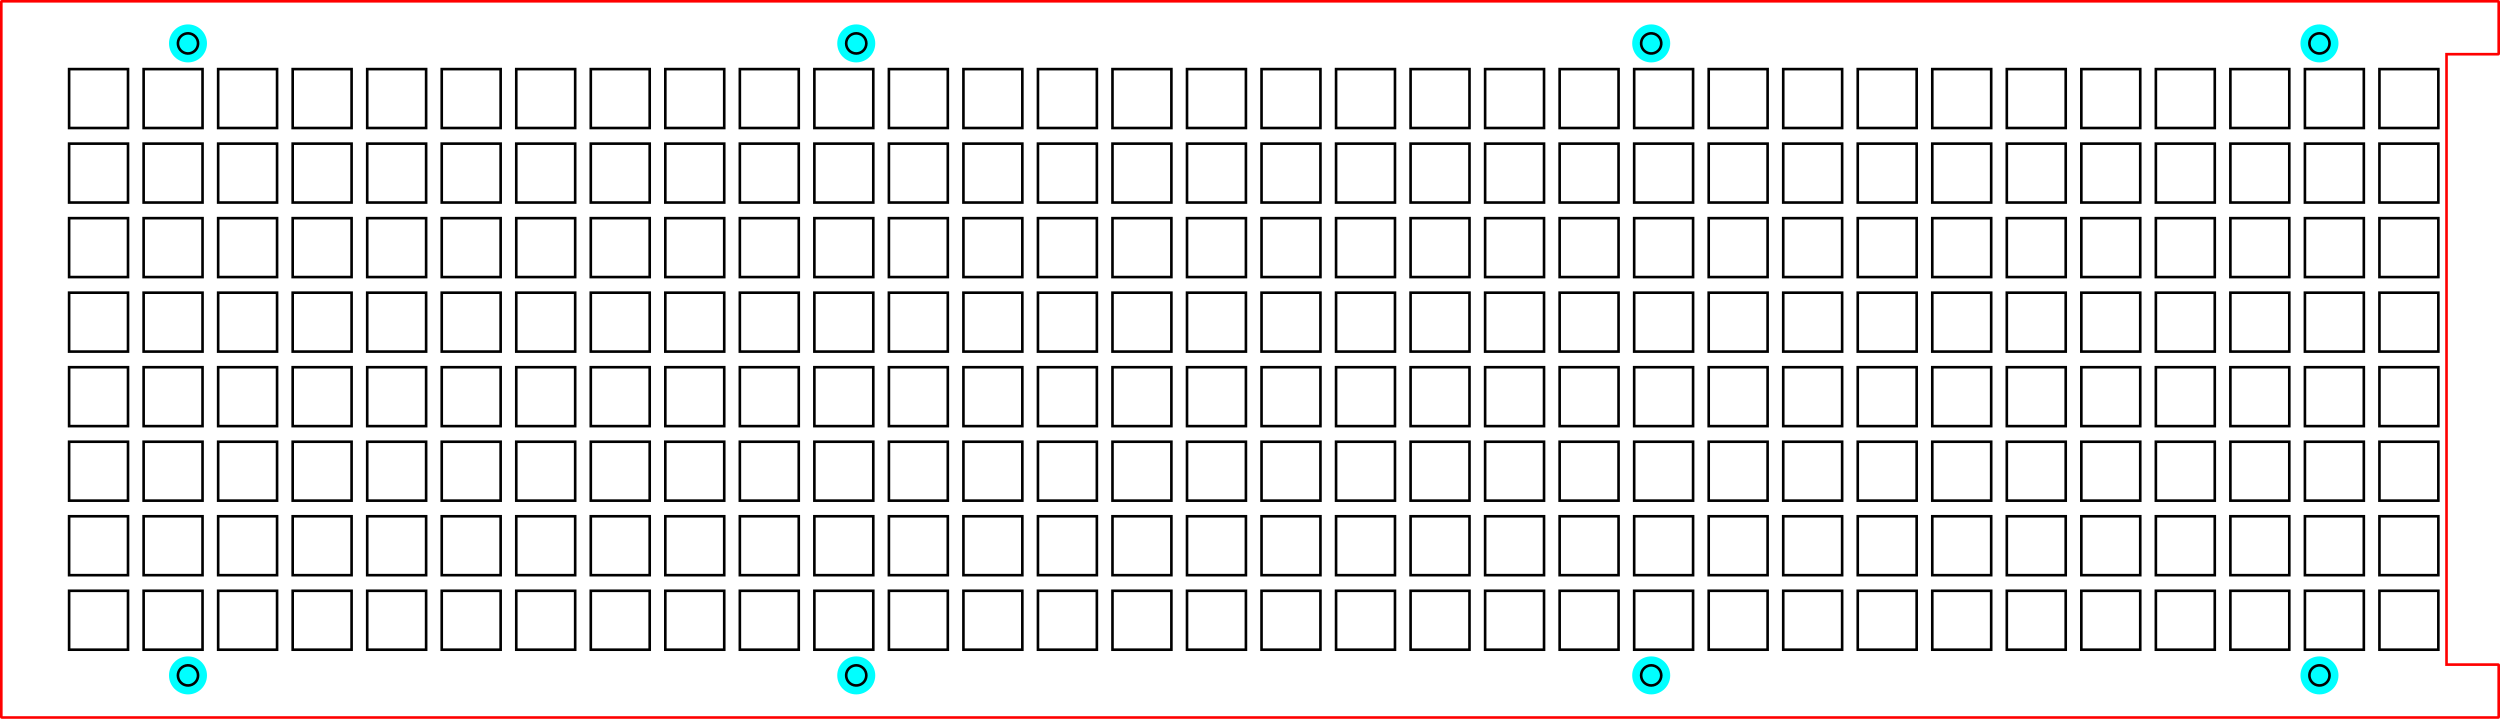 <?xml version="1.0" encoding="UTF-8"?>
<svg id="Layer_1" xmlns="http://www.w3.org/2000/svg" width="335.449mm" height="96.449mm" viewBox="0 0 950.878 273.398">
  <circle cx="71.502" cy="16.51" r="7.228" fill="aqua"/>
  <circle cx="325.676" cy="16.51" r="7.228" fill="aqua"/>
  <circle cx="628.037" cy="16.51" r="7.228" fill="aqua"/>
  <circle cx="882.211" cy="16.51" r="7.228" fill="aqua"/>
  <circle cx="882.211" cy="256.888" r="7.228" fill="aqua"/>
  <circle cx="628.037" cy="256.888" r="7.228" fill="aqua"/>
  <circle cx="325.676" cy="256.888" r="7.228" fill="aqua"/>
  <circle cx="71.502" cy="256.888" r="7.228" fill="aqua"/>
  <g id="global-translation-frame">
    <g id="opperation-1">
      <polyline points="388.846 226.316 388.846 224.978 388.846 224.709 366.441 224.709 366.441 247.114 388.846 247.114 388.846 226.316" fill="none" stroke="#000" stroke-miterlimit="11.339"/>
      <polyline points="388.846 197.97 388.846 196.632 388.846 196.363 366.441 196.363 366.441 218.768 388.846 218.768 388.846 197.97" fill="none" stroke="#000" stroke-miterlimit="11.339"/>
      <polyline points="388.846 169.065 388.846 168.016 366.441 168.016 366.441 190.421 388.846 190.421 388.846 169.065" fill="none" stroke="#000" stroke-miterlimit="11.339"/>
      <polyline points="388.846 140.719 388.846 139.67 366.441 139.67 366.441 162.075 388.846 162.075 388.846 140.719" fill="none" stroke="#000" stroke-miterlimit="11.339"/>
      <polyline points="388.846 112.372 388.846 111.323 366.441 111.323 366.441 133.728 388.846 133.728 388.846 112.372" fill="none" stroke="#000" stroke-miterlimit="11.339"/>
      <polyline points="388.846 84.584 388.846 83.246 388.846 82.977 366.441 82.977 366.441 105.382 388.846 105.382 388.846 84.584" fill="none" stroke="#000" stroke-miterlimit="11.339"/>
      <polyline points="388.846 56.238 388.846 54.9 388.846 54.63 366.441 54.63 366.441 77.035 388.846 77.035 388.846 56.238" fill="none" stroke="#000" stroke-miterlimit="11.339"/>
      <polyline points="366.441 47.082 366.441 48.42 366.441 48.689 388.846 48.689 388.846 26.284 366.441 26.284 366.441 47.082" fill="none" stroke="#000" stroke-miterlimit="11.339"/>
      <polyline points="338.095 47.623 338.095 48.689 360.5 48.689 360.5 26.284 338.095 26.284 338.095 47.623" fill="none" stroke="#000" stroke-miterlimit="11.339"/>
      <polyline points="309.749 47.623 309.749 48.689 332.154 48.689 332.154 26.284 309.749 26.284 309.749 47.623" fill="none" stroke="#000" stroke-miterlimit="11.339"/>
      <polyline points="302.741 48.689 303.807 48.689 303.807 26.284 281.402 26.284 281.402 48.689 302.741 48.689" fill="none" stroke="#000" stroke-miterlimit="11.339"/>
      <polyline points="302.741 77.035 303.807 77.035 303.807 54.63 281.402 54.63 281.402 77.035 302.741 77.035" fill="none" stroke="#000" stroke-miterlimit="11.339"/>
      <polyline points="302.2 105.382 303.538 105.382 303.807 105.382 303.807 82.977 281.402 82.977 281.402 105.382 302.2 105.382" fill="none" stroke="#000" stroke-miterlimit="11.339"/>
      <polyline points="302.2 133.728 303.538 133.728 303.807 133.728 303.807 111.323 281.402 111.323 281.402 133.728 302.2 133.728" fill="none" stroke="#000" stroke-miterlimit="11.339"/>
      <polyline points="283.009 139.67 281.671 139.67 281.402 139.67 281.402 162.075 303.807 162.075 303.807 139.67 283.009 139.67" fill="none" stroke="#000" stroke-miterlimit="11.339"/>
      <polyline points="275.461 140.736 275.461 139.67 253.056 139.67 253.056 162.075 275.461 162.075 275.461 140.736" fill="none" stroke="#000" stroke-miterlimit="11.339"/>
      <polyline points="253.056 132.663 253.056 133.728 275.461 133.728 275.461 111.323 253.056 111.323 253.056 132.663" fill="none" stroke="#000" stroke-miterlimit="11.339"/>
      <polyline points="224.709 132.663 224.709 133.728 247.114 133.728 247.114 111.323 224.709 111.323 224.709 132.663" fill="none" stroke="#000" stroke-miterlimit="11.339"/>
      <polyline points="217.16 133.728 218.498 133.728 218.768 133.728 218.768 111.323 196.363 111.323 196.363 133.728 217.16 133.728" fill="none" stroke="#000" stroke-miterlimit="11.339"/>
      <polyline points="217.16 162.075 218.498 162.075 218.768 162.075 218.768 139.67 196.363 139.67 196.363 162.075 217.16 162.075" fill="none" stroke="#000" stroke-miterlimit="11.339"/>
      <polyline points="218.768 169.082 218.768 168.016 196.363 168.016 196.363 190.421 218.768 190.421 218.768 169.082" fill="none" stroke="#000" stroke-miterlimit="11.339"/>
      <polyline points="226.316 168.016 224.978 168.016 224.709 168.016 224.709 190.421 247.114 190.421 247.114 168.016 226.316 168.016" fill="none" stroke="#000" stroke-miterlimit="11.339"/>
      <polyline points="238.882 162.075 247.114 162.075 247.114 139.67 224.709 139.67 224.709 162.075 238.882 162.075" fill="none" stroke="#000" stroke-miterlimit="11.339"/>
      <polyline points="275.461 169.082 275.461 168.016 253.056 168.016 253.056 190.421 275.461 190.421 275.461 169.082" fill="none" stroke="#000" stroke-miterlimit="11.339"/>
      <polyline points="303.807 169.082 303.807 168.016 281.402 168.016 281.402 190.421 303.807 190.421 303.807 169.082" fill="none" stroke="#000" stroke-miterlimit="11.339"/>
      <polyline points="332.154 169.082 332.154 168.016 309.749 168.016 309.749 190.421 332.154 190.421 332.154 169.082" fill="none" stroke="#000" stroke-miterlimit="11.339"/>
      <polyline points="339.702 168.016 338.364 168.016 338.095 168.016 338.095 190.421 360.5 190.421 360.5 168.016 339.702 168.016" fill="none" stroke="#000" stroke-miterlimit="11.339"/>
      <polyline points="339.702 139.67 338.364 139.67 338.095 139.67 338.095 162.075 360.5 162.075 360.5 139.67 339.702 139.67" fill="none" stroke="#000" stroke-miterlimit="11.339"/>
      <polyline points="339.702 111.323 338.364 111.323 338.095 111.323 338.095 133.728 360.5 133.728 360.5 111.323 339.702 111.323" fill="none" stroke="#000" stroke-miterlimit="11.339"/>
      <polyline points="339.161 82.977 338.095 82.977 338.095 105.382 360.5 105.382 360.5 82.977 339.161 82.977" fill="none" stroke="#000" stroke-miterlimit="11.339"/>
      <polyline points="338.095 75.97 338.095 77.035 360.5 77.035 360.5 54.63 338.095 54.63 338.095 75.97" fill="none" stroke="#000" stroke-miterlimit="11.339"/>
      <polyline points="331.088 77.035 332.154 77.035 332.154 54.63 309.749 54.63 309.749 77.035 331.088 77.035" fill="none" stroke="#000" stroke-miterlimit="11.339"/>
      <polyline points="330.546 105.382 331.884 105.382 332.154 105.382 332.154 82.977 309.749 82.977 309.749 105.382 330.546 105.382" fill="none" stroke="#000" stroke-miterlimit="11.339"/>
      <polyline points="330.546 133.728 331.884 133.728 332.154 133.728 332.154 111.323 309.749 111.323 309.749 133.728 330.546 133.728" fill="none" stroke="#000" stroke-miterlimit="11.339"/>
      <polyline points="332.154 140.736 332.154 139.67 309.749 139.67 309.749 162.075 332.154 162.075 332.154 140.736" fill="none" stroke="#000" stroke-miterlimit="11.339"/>
      <polyline points="339.161 196.363 338.095 196.363 338.095 218.768 360.5 218.768 360.5 196.363 339.161 196.363" fill="none" stroke="#000" stroke-miterlimit="11.339"/>
      <polyline points="310.814 196.363 309.749 196.363 309.749 218.768 332.154 218.768 332.154 196.363 310.814 196.363" fill="none" stroke="#000" stroke-miterlimit="11.339"/>
      <polyline points="282.468 196.363 281.402 196.363 281.402 218.768 303.807 218.768 303.807 196.363 282.468 196.363" fill="none" stroke="#000" stroke-miterlimit="11.339"/>
      <polyline points="254.121 196.363 253.056 196.363 253.056 218.768 275.461 218.768 275.461 196.363 254.121 196.363" fill="none" stroke="#000" stroke-miterlimit="11.339"/>
      <polyline points="225.775 196.363 224.709 196.363 224.709 218.768 247.114 218.768 247.114 196.363 225.775 196.363" fill="none" stroke="#000" stroke-miterlimit="11.339"/>
      <polyline points="197.429 196.363 196.363 196.363 196.363 218.768 218.768 218.768 218.768 196.363 197.429 196.363" fill="none" stroke="#000" stroke-miterlimit="11.339"/>
      <polyline points="169.082 196.363 168.016 196.363 168.016 218.768 190.421 218.768 190.421 196.363 169.082 196.363" fill="none" stroke="#000" stroke-miterlimit="11.339"/>
      <polyline points="140.736 196.363 139.67 196.363 139.67 218.768 162.075 218.768 162.075 196.363 140.736 196.363" fill="none" stroke="#000" stroke-miterlimit="11.339"/>
      <polyline points="112.389 196.363 111.323 196.363 111.323 218.768 133.728 218.768 133.728 196.363 112.389 196.363" fill="none" stroke="#000" stroke-miterlimit="11.339"/>
      <polyline points="104.316 218.768 105.382 218.768 105.382 196.363 82.977 196.363 82.977 218.768 104.316 218.768" fill="none" stroke="#000" stroke-miterlimit="11.339"/>
      <polyline points="105.382 226.316 105.382 224.978 105.382 224.709 82.977 224.709 82.977 247.114 105.382 247.114 105.382 226.316" fill="none" stroke="#000" stroke-miterlimit="11.339"/>
      <polyline points="133.728 226.316 133.728 224.978 133.728 224.709 111.323 224.709 111.323 247.114 133.728 247.114 133.728 226.316" fill="none" stroke="#000" stroke-miterlimit="11.339"/>
      <polyline points="162.075 226.316 162.075 224.978 162.075 224.709 139.67 224.709 139.67 247.114 162.075 247.114 162.075 226.316" fill="none" stroke="#000" stroke-miterlimit="11.339"/>
      <polyline points="190.421 225.775 190.421 224.709 168.016 224.709 168.016 247.114 190.421 247.114 190.421 225.775" fill="none" stroke="#000" stroke-miterlimit="11.339"/>
      <polyline points="218.768 225.775 218.768 224.709 196.363 224.709 196.363 247.114 218.768 247.114 218.768 225.775" fill="none" stroke="#000" stroke-miterlimit="11.339"/>
      <polyline points="247.114 225.775 247.114 224.709 224.709 224.709 224.709 247.114 247.114 247.114 247.114 225.775" fill="none" stroke="#000" stroke-miterlimit="11.339"/>
      <polyline points="275.461 225.775 275.461 224.709 253.056 224.709 253.056 247.114 275.461 247.114 275.461 225.775" fill="none" stroke="#000" stroke-miterlimit="11.339"/>
      <polyline points="303.807 225.775 303.807 224.709 281.402 224.709 281.402 247.114 303.807 247.114 303.807 225.775" fill="none" stroke="#000" stroke-miterlimit="11.339"/>
      <polyline points="332.154 225.775 332.154 224.709 309.749 224.709 309.749 247.114 332.154 247.114 332.154 225.775" fill="none" stroke="#000" stroke-miterlimit="11.339"/>
      <polyline points="338.095 236.048 338.095 247.114 360.5 247.114 360.5 224.709 338.095 224.709 338.095 236.048" fill="none" stroke="#000" stroke-miterlimit="11.339"/>
      <path d="M328.508,254.306c-1.426-1.564-3.85-1.676-5.414-.249h0c-1.564,1.426-1.676,3.85-.249,5.414h0c1.426,1.564,3.85,1.676,5.414.25h0c1.564-1.426,1.676-3.85.249-5.414h0" fill="none" stroke="#000" stroke-miterlimit="11.339"/>
      <polyline points="395.854 224.709 394.788 224.709 394.788 247.114 417.193 247.114 417.193 224.709 395.854 224.709" fill="none" stroke="#000" stroke-miterlimit="11.339"/>
      <polyline points="395.854 196.363 394.788 196.363 394.788 218.768 417.193 218.768 417.193 196.363 395.854 196.363" fill="none" stroke="#000" stroke-miterlimit="11.339"/>
      <polyline points="395.837 168.016 394.788 168.016 394.788 190.421 417.193 190.421 417.193 168.016 395.837 168.016" fill="none" stroke="#000" stroke-miterlimit="11.339"/>
      <polyline points="395.837 139.67 394.788 139.67 394.788 162.075 417.193 162.075 417.193 139.67 395.837 139.67" fill="none" stroke="#000" stroke-miterlimit="11.339"/>
      <polyline points="395.837 111.323 394.788 111.323 394.788 133.728 417.193 133.728 417.193 111.323 395.837 111.323" fill="none" stroke="#000" stroke-miterlimit="11.339"/>
      <polyline points="395.854 82.977 394.788 82.977 394.788 105.382 417.193 105.382 417.193 82.977 395.854 82.977" fill="none" stroke="#000" stroke-miterlimit="11.339"/>
      <polyline points="395.854 54.63 394.788 54.63 394.788 77.035 417.193 77.035 417.193 54.63 395.854 54.63" fill="none" stroke="#000" stroke-miterlimit="11.339"/>
      <polyline points="416.127 48.689 417.193 48.689 417.193 26.284 394.788 26.284 394.788 48.689 416.127 48.689" fill="none" stroke="#000" stroke-miterlimit="11.339"/>
      <polyline points="423.134 47.082 423.134 48.42 423.134 48.689 445.539 48.689 445.539 26.284 423.134 26.284 423.134 47.082" fill="none" stroke="#000" stroke-miterlimit="11.339"/>
      <polyline points="423.134 75.428 423.134 76.766 423.134 77.035 445.539 77.035 445.539 54.63 423.134 54.63 423.134 75.428" fill="none" stroke="#000" stroke-miterlimit="11.339"/>
      <polyline points="423.134 104.333 423.134 105.382 445.539 105.382 445.539 82.977 423.134 82.977 423.134 104.333" fill="none" stroke="#000" stroke-miterlimit="11.339"/>
      <polyline points="423.134 132.68 423.134 133.728 445.539 133.728 445.539 111.323 423.134 111.323 423.134 132.68" fill="none" stroke="#000" stroke-miterlimit="11.339"/>
      <polyline points="423.134 161.026 423.134 162.075 445.539 162.075 445.539 139.67 423.134 139.67 423.134 161.026" fill="none" stroke="#000" stroke-miterlimit="11.339"/>
      <polyline points="423.134 188.814 423.134 190.152 423.134 190.421 445.539 190.421 445.539 168.016 423.134 168.016 423.134 188.814" fill="none" stroke="#000" stroke-miterlimit="11.339"/>
      <polyline points="423.134 217.16 423.134 218.498 423.134 218.768 445.539 218.768 445.539 196.363 423.134 196.363 423.134 217.16" fill="none" stroke="#000" stroke-miterlimit="11.339"/>
      <polyline points="445.539 226.316 445.539 224.978 445.539 224.709 423.134 224.709 423.134 247.114 445.539 247.114 445.539 226.316" fill="none" stroke="#000" stroke-miterlimit="11.339"/>
      <polyline points="452.547 224.709 451.481 224.709 451.481 247.114 473.886 247.114 473.886 224.709 452.547 224.709" fill="none" stroke="#000" stroke-miterlimit="11.339"/>
      <polyline points="452.547 196.363 451.481 196.363 451.481 218.768 473.886 218.768 473.886 196.363 452.547 196.363" fill="none" stroke="#000" stroke-miterlimit="11.339"/>
      <polyline points="452.53 168.016 451.481 168.016 451.481 190.421 473.886 190.421 473.886 168.016 452.53 168.016" fill="none" stroke="#000" stroke-miterlimit="11.339"/>
      <polyline points="452.53 139.67 451.481 139.67 451.481 162.075 473.886 162.075 473.886 139.67 452.53 139.67" fill="none" stroke="#000" stroke-miterlimit="11.339"/>
      <polyline points="452.53 111.323 451.481 111.323 451.481 133.728 473.886 133.728 473.886 111.323 452.53 111.323" fill="none" stroke="#000" stroke-miterlimit="11.339"/>
      <polyline points="452.547 82.977 451.481 82.977 451.481 105.382 473.886 105.382 473.886 82.977 452.547 82.977" fill="none" stroke="#000" stroke-miterlimit="11.339"/>
      <polyline points="452.547 54.63 451.481 54.63 451.481 77.035 473.886 77.035 473.886 54.63 452.547 54.63" fill="none" stroke="#000" stroke-miterlimit="11.339"/>
      <polyline points="472.82 48.689 473.886 48.689 473.886 26.284 451.481 26.284 451.481 48.689 472.82 48.689" fill="none" stroke="#000" stroke-miterlimit="11.339"/>
      <polyline points="479.827 47.082 479.827 48.42 479.827 48.689 502.232 48.689 502.232 26.284 479.827 26.284 479.827 47.082" fill="none" stroke="#000" stroke-miterlimit="11.339"/>
      <polyline points="479.827 75.428 479.827 76.766 479.827 77.035 502.232 77.035 502.232 54.63 479.827 54.63 479.827 75.428" fill="none" stroke="#000" stroke-miterlimit="11.339"/>
      <polyline points="479.827 104.333 479.827 105.382 502.232 105.382 502.232 82.977 479.827 82.977 479.827 104.333" fill="none" stroke="#000" stroke-miterlimit="11.339"/>
      <polyline points="479.827 132.68 479.827 133.728 502.232 133.728 502.232 111.323 479.827 111.323 479.827 132.68" fill="none" stroke="#000" stroke-miterlimit="11.339"/>
      <polyline points="479.827 161.026 479.827 162.075 502.232 162.075 502.232 139.67 479.827 139.67 479.827 161.026" fill="none" stroke="#000" stroke-miterlimit="11.339"/>
      <polyline points="479.827 188.814 479.827 190.152 479.827 190.421 502.232 190.421 502.232 168.016 479.827 168.016 479.827 188.814" fill="none" stroke="#000" stroke-miterlimit="11.339"/>
      <polyline points="479.827 217.16 479.827 218.498 479.827 218.768 502.232 218.768 502.232 196.363 479.827 196.363 479.827 217.16" fill="none" stroke="#000" stroke-miterlimit="11.339"/>
      <polyline points="502.232 226.316 502.232 224.978 502.232 224.709 479.827 224.709 479.827 247.114 502.232 247.114 502.232 226.316" fill="none" stroke="#000" stroke-miterlimit="11.339"/>
      <polyline points="509.24 224.709 508.174 224.709 508.174 247.114 530.579 247.114 530.579 224.709 509.24 224.709" fill="none" stroke="#000" stroke-miterlimit="11.339"/>
      <polyline points="509.24 196.363 508.174 196.363 508.174 218.768 530.579 218.768 530.579 196.363 509.24 196.363" fill="none" stroke="#000" stroke-miterlimit="11.339"/>
      <polyline points="509.223 168.016 508.174 168.016 508.174 190.421 530.579 190.421 530.579 168.016 509.223 168.016" fill="none" stroke="#000" stroke-miterlimit="11.339"/>
      <polyline points="509.223 139.67 508.174 139.67 508.174 162.075 530.579 162.075 530.579 139.67 509.223 139.67" fill="none" stroke="#000" stroke-miterlimit="11.339"/>
      <polyline points="509.223 111.323 508.174 111.323 508.174 133.728 530.579 133.728 530.579 111.323 509.223 111.323" fill="none" stroke="#000" stroke-miterlimit="11.339"/>
      <polyline points="509.24 82.977 508.174 82.977 508.174 105.382 530.579 105.382 530.579 82.977 509.24 82.977" fill="none" stroke="#000" stroke-miterlimit="11.339"/>
      <polyline points="509.24 54.63 508.174 54.63 508.174 77.035 530.579 77.035 530.579 54.63 509.24 54.63" fill="none" stroke="#000" stroke-miterlimit="11.339"/>
      <polyline points="529.513 48.689 530.579 48.689 530.579 26.284 508.174 26.284 508.174 48.689 529.513 48.689" fill="none" stroke="#000" stroke-miterlimit="11.339"/>
      <polyline points="536.52 47.082 536.52 48.42 536.52 48.689 558.925 48.689 558.925 26.284 536.52 26.284 536.52 47.082" fill="none" stroke="#000" stroke-miterlimit="11.339"/>
      <polyline points="536.52 75.428 536.52 76.766 536.52 77.035 558.925 77.035 558.925 54.63 536.52 54.63 536.52 75.428" fill="none" stroke="#000" stroke-miterlimit="11.339"/>
      <polyline points="536.52 104.333 536.52 105.382 558.925 105.382 558.925 82.977 536.52 82.977 536.52 104.333" fill="none" stroke="#000" stroke-miterlimit="11.339"/>
      <polyline points="536.52 132.68 536.52 133.728 558.925 133.728 558.925 111.323 536.52 111.323 536.52 132.68" fill="none" stroke="#000" stroke-miterlimit="11.339"/>
      <polyline points="536.52 161.026 536.52 162.075 558.925 162.075 558.925 139.67 536.52 139.67 536.52 161.026" fill="none" stroke="#000" stroke-miterlimit="11.339"/>
      <polyline points="536.52 188.814 536.52 190.152 536.52 190.421 558.925 190.421 558.925 168.016 536.52 168.016 536.52 188.814" fill="none" stroke="#000" stroke-miterlimit="11.339"/>
      <polyline points="536.52 217.16 536.52 218.498 536.52 218.768 558.925 218.768 558.925 196.363 536.52 196.363 536.52 217.16" fill="none" stroke="#000" stroke-miterlimit="11.339"/>
      <polyline points="558.925 226.316 558.925 224.978 558.925 224.709 536.52 224.709 536.52 247.114 558.925 247.114 558.925 226.316" fill="none" stroke="#000" stroke-miterlimit="11.339"/>
      <polyline points="565.932 224.709 564.867 224.709 564.867 247.114 587.272 247.114 587.272 224.709 565.932 224.709" fill="none" stroke="#000" stroke-miterlimit="11.339"/>
      <polyline points="565.932 196.363 564.867 196.363 564.867 218.768 587.272 218.768 587.272 196.363 565.932 196.363" fill="none" stroke="#000" stroke-miterlimit="11.339"/>
      <polyline points="565.915 168.016 564.867 168.016 564.867 190.421 587.272 190.421 587.272 168.016 565.915 168.016" fill="none" stroke="#000" stroke-miterlimit="11.339"/>
      <polyline points="565.915 139.67 564.867 139.67 564.867 162.075 587.272 162.075 587.272 139.67 565.915 139.67" fill="none" stroke="#000" stroke-miterlimit="11.339"/>
      <polyline points="565.915 111.323 564.867 111.323 564.867 133.728 587.272 133.728 587.272 111.323 565.915 111.323" fill="none" stroke="#000" stroke-miterlimit="11.339"/>
      <polyline points="565.932 82.977 564.867 82.977 564.867 105.382 587.272 105.382 587.272 82.977 565.932 82.977" fill="none" stroke="#000" stroke-miterlimit="11.339"/>
      <polyline points="565.932 54.63 564.867 54.63 564.867 77.035 587.272 77.035 587.272 54.63 565.932 54.63" fill="none" stroke="#000" stroke-miterlimit="11.339"/>
      <polyline points="586.206 48.689 587.272 48.689 587.272 26.284 564.867 26.284 564.867 48.689 586.206 48.689" fill="none" stroke="#000" stroke-miterlimit="11.339"/>
      <polyline points="593.213 47.082 593.213 48.42 593.213 48.689 615.618 48.689 615.618 26.284 593.213 26.284 593.213 47.082" fill="none" stroke="#000" stroke-miterlimit="11.339"/>
      <polyline points="593.213 75.428 593.213 76.766 593.213 77.035 615.618 77.035 615.618 54.63 593.213 54.63 593.213 75.428" fill="none" stroke="#000" stroke-miterlimit="11.339"/>
      <polyline points="593.213 104.333 593.213 105.382 615.618 105.382 615.618 82.977 593.213 82.977 593.213 104.333" fill="none" stroke="#000" stroke-miterlimit="11.339"/>
      <polyline points="593.213 132.68 593.213 133.728 615.618 133.728 615.618 111.323 593.213 111.323 593.213 132.68" fill="none" stroke="#000" stroke-miterlimit="11.339"/>
      <polyline points="593.213 161.026 593.213 162.075 615.618 162.075 615.618 139.67 593.213 139.67 593.213 161.026" fill="none" stroke="#000" stroke-miterlimit="11.339"/>
      <polyline points="593.213 188.814 593.213 190.152 593.213 190.421 615.618 190.421 615.618 168.016 593.213 168.016 593.213 188.814" fill="none" stroke="#000" stroke-miterlimit="11.339"/>
      <polyline points="593.213 217.16 593.213 218.498 593.213 218.768 615.618 218.768 615.618 196.363 593.213 196.363 593.213 217.16" fill="none" stroke="#000" stroke-miterlimit="11.339"/>
      <polyline points="615.618 226.316 615.618 224.978 615.618 224.709 593.213 224.709 593.213 247.114 615.618 247.114 615.618 226.316" fill="none" stroke="#000" stroke-miterlimit="11.339"/>
      <polyline points="622.625 224.709 621.56 224.709 621.56 247.114 643.965 247.114 643.965 224.709 622.625 224.709" fill="none" stroke="#000" stroke-miterlimit="11.339"/>
      <polyline points="622.625 196.363 621.56 196.363 621.56 218.768 643.965 218.768 643.965 196.363 622.625 196.363" fill="none" stroke="#000" stroke-miterlimit="11.339"/>
      <polyline points="622.608 168.016 621.56 168.016 621.56 190.421 643.965 190.421 643.965 168.016 622.608 168.016" fill="none" stroke="#000" stroke-miterlimit="11.339"/>
      <polyline points="622.608 139.67 621.56 139.67 621.56 162.075 643.965 162.075 643.965 139.67 622.608 139.67" fill="none" stroke="#000" stroke-miterlimit="11.339"/>
      <polyline points="622.608 111.323 621.56 111.323 621.56 133.728 643.965 133.728 643.965 111.323 622.608 111.323" fill="none" stroke="#000" stroke-miterlimit="11.339"/>
      <polyline points="622.625 82.977 621.56 82.977 621.56 105.382 643.965 105.382 643.965 82.977 622.625 82.977" fill="none" stroke="#000" stroke-miterlimit="11.339"/>
      <polyline points="622.625 54.63 621.56 54.63 621.56 77.035 643.965 77.035 643.965 54.63 622.625 54.63" fill="none" stroke="#000" stroke-miterlimit="11.339"/>
      <polyline points="642.899 48.689 643.965 48.689 643.965 26.284 621.56 26.284 621.56 48.689 642.899 48.689" fill="none" stroke="#000" stroke-miterlimit="11.339"/>
      <polyline points="649.906 47.082 649.906 48.42 649.906 48.689 672.311 48.689 672.311 26.284 649.906 26.284 649.906 47.082" fill="none" stroke="#000" stroke-miterlimit="11.339"/>
      <polyline points="649.906 75.428 649.906 76.766 649.906 77.035 672.311 77.035 672.311 54.63 649.906 54.63 649.906 75.428" fill="none" stroke="#000" stroke-miterlimit="11.339"/>
      <polyline points="649.906 104.333 649.906 105.382 672.311 105.382 672.311 82.977 649.906 82.977 649.906 104.333" fill="none" stroke="#000" stroke-miterlimit="11.339"/>
      <polyline points="649.906 132.68 649.906 133.728 672.311 133.728 672.311 111.323 649.906 111.323 649.906 132.68" fill="none" stroke="#000" stroke-miterlimit="11.339"/>
      <polyline points="649.906 161.026 649.906 162.075 672.311 162.075 672.311 139.67 649.906 139.67 649.906 161.026" fill="none" stroke="#000" stroke-miterlimit="11.339"/>
      <polyline points="649.906 188.814 649.906 190.152 649.906 190.421 672.311 190.421 672.311 168.016 649.906 168.016 649.906 188.814" fill="none" stroke="#000" stroke-miterlimit="11.339"/>
      <polyline points="649.906 217.16 649.906 218.498 649.906 218.768 672.311 218.768 672.311 196.363 649.906 196.363 649.906 217.16" fill="none" stroke="#000" stroke-miterlimit="11.339"/>
      <polyline points="672.311 226.316 672.311 224.978 672.311 224.709 649.906 224.709 649.906 247.114 672.311 247.114 672.311 226.316" fill="none" stroke="#000" stroke-miterlimit="11.339"/>
      <polyline points="679.318 224.709 678.252 224.709 678.252 247.114 700.658 247.114 700.658 224.709 679.318 224.709" fill="none" stroke="#000" stroke-miterlimit="11.339"/>
      <polyline points="679.318 196.363 678.252 196.363 678.252 218.768 700.658 218.768 700.658 196.363 679.318 196.363" fill="none" stroke="#000" stroke-miterlimit="11.339"/>
      <polyline points="679.301 168.016 678.252 168.016 678.252 190.421 700.658 190.421 700.658 168.016 679.301 168.016" fill="none" stroke="#000" stroke-miterlimit="11.339"/>
      <polyline points="679.301 139.67 678.252 139.67 678.252 162.075 700.658 162.075 700.658 139.67 679.301 139.67" fill="none" stroke="#000" stroke-miterlimit="11.339"/>
      <polyline points="679.301 111.323 678.252 111.323 678.252 133.728 700.658 133.728 700.658 111.323 679.301 111.323" fill="none" stroke="#000" stroke-miterlimit="11.339"/>
      <polyline points="679.318 82.977 678.252 82.977 678.252 105.382 700.658 105.382 700.658 82.977 679.318 82.977" fill="none" stroke="#000" stroke-miterlimit="11.339"/>
      <polyline points="679.318 54.63 678.252 54.63 678.252 77.035 700.658 77.035 700.658 54.63 679.318 54.63" fill="none" stroke="#000" stroke-miterlimit="11.339"/>
      <polyline points="699.592 48.689 700.658 48.689 700.658 26.284 678.252 26.284 678.252 48.689 699.592 48.689" fill="none" stroke="#000" stroke-miterlimit="11.339"/>
      <polyline points="727.938 48.689 729.004 48.689 729.004 26.284 706.599 26.284 706.599 48.689 727.938 48.689" fill="none" stroke="#000" stroke-miterlimit="11.339"/>
      <polyline points="756.285 48.689 757.35 48.689 757.35 26.284 734.945 26.284 734.945 48.689 756.285 48.689" fill="none" stroke="#000" stroke-miterlimit="11.339"/>
      <polyline points="784.631 48.689 785.697 48.689 785.697 26.284 763.292 26.284 763.292 48.689 784.631 48.689" fill="none" stroke="#000" stroke-miterlimit="11.339"/>
      <polyline points="812.977 48.689 814.043 48.689 814.043 26.284 791.638 26.284 791.638 48.689 812.977 48.689" fill="none" stroke="#000" stroke-miterlimit="11.339"/>
      <polyline points="841.324 48.689 842.39 48.689 842.39 26.284 819.985 26.284 819.985 48.689 841.324 48.689" fill="none" stroke="#000" stroke-miterlimit="11.339"/>
      <polyline points="869.67 48.689 870.736 48.689 870.736 26.284 848.331 26.284 848.331 48.689 869.67 48.689" fill="none" stroke="#000" stroke-miterlimit="11.339"/>
      <polyline points="898.017 48.689 899.083 48.689 899.083 26.284 876.678 26.284 876.678 48.689 898.017 48.689" fill="none" stroke="#000" stroke-miterlimit="11.339"/>
      <polyline points="905.024 47.623 905.024 48.689 927.429 48.689 927.429 26.284 905.024 26.284 905.024 47.623" fill="none" stroke="#000" stroke-miterlimit="11.339"/>
      <polyline points="906.09 54.63 905.024 54.63 905.024 77.035 927.429 77.035 927.429 54.63 906.09 54.63" fill="none" stroke="#000" stroke-miterlimit="11.339"/>
      <polyline points="877.744 54.63 876.678 54.63 876.678 77.035 899.083 77.035 899.083 54.63 877.744 54.63" fill="none" stroke="#000" stroke-miterlimit="11.339"/>
      <polyline points="849.397 54.63 848.331 54.63 848.331 77.035 870.736 77.035 870.736 54.63 849.397 54.63" fill="none" stroke="#000" stroke-miterlimit="11.339"/>
      <polyline points="821.051 54.63 819.985 54.63 819.985 77.035 842.39 77.035 842.39 54.63 821.051 54.63" fill="none" stroke="#000" stroke-miterlimit="11.339"/>
      <polyline points="792.704 54.63 791.638 54.63 791.638 77.035 814.043 77.035 814.043 54.63 792.704 54.63" fill="none" stroke="#000" stroke-miterlimit="11.339"/>
      <polyline points="764.358 54.63 763.292 54.63 763.292 77.035 785.697 77.035 785.697 54.63 764.358 54.63" fill="none" stroke="#000" stroke-miterlimit="11.339"/>
      <polyline points="736.011 54.63 734.945 54.63 734.945 77.035 757.35 77.035 757.35 54.63 736.011 54.63" fill="none" stroke="#000" stroke-miterlimit="11.339"/>
      <polyline points="727.938 77.035 729.004 77.035 729.004 54.63 706.599 54.63 706.599 77.035 727.938 77.035" fill="none" stroke="#000" stroke-miterlimit="11.339"/>
      <polyline points="729.004 84.043 729.004 82.977 706.599 82.977 706.599 105.382 729.004 105.382 729.004 84.043" fill="none" stroke="#000" stroke-miterlimit="11.339"/>
      <polyline points="757.35 84.043 757.35 82.977 734.945 82.977 734.945 105.382 757.35 105.382 757.35 84.043" fill="none" stroke="#000" stroke-miterlimit="11.339"/>
      <polyline points="785.697 84.043 785.697 82.977 763.292 82.977 763.292 105.382 785.697 105.382 785.697 84.043" fill="none" stroke="#000" stroke-miterlimit="11.339"/>
      <polyline points="814.043 84.043 814.043 82.977 791.638 82.977 791.638 105.382 814.043 105.382 814.043 84.043" fill="none" stroke="#000" stroke-miterlimit="11.339"/>
      <polyline points="842.39 84.043 842.39 82.977 819.985 82.977 819.985 105.382 842.39 105.382 842.39 84.043" fill="none" stroke="#000" stroke-miterlimit="11.339"/>
      <polyline points="870.736 84.043 870.736 82.977 848.331 82.977 848.331 105.382 870.736 105.382 870.736 84.043" fill="none" stroke="#000" stroke-miterlimit="11.339"/>
      <polyline points="899.083 84.043 899.083 82.977 876.678 82.977 876.678 105.382 899.083 105.382 899.083 84.043" fill="none" stroke="#000" stroke-miterlimit="11.339"/>
      <polyline points="905.024 104.316 905.024 105.382 927.429 105.382 927.429 82.977 905.024 82.977 905.024 104.316" fill="none" stroke="#000" stroke-miterlimit="11.339"/>
      <polyline points="906.631 111.323 905.293 111.323 905.024 111.323 905.024 133.728 927.429 133.728 927.429 111.323 906.631 111.323" fill="none" stroke="#000" stroke-miterlimit="11.339"/>
      <polyline points="878.285 111.323 876.947 111.323 876.678 111.323 876.678 133.728 899.083 133.728 899.083 111.323 878.285 111.323" fill="none" stroke="#000" stroke-miterlimit="11.339"/>
      <polyline points="849.938 111.323 848.601 111.323 848.331 111.323 848.331 133.728 870.736 133.728 870.736 111.323 849.938 111.323" fill="none" stroke="#000" stroke-miterlimit="11.339"/>
      <polyline points="821.592 111.323 820.254 111.323 819.985 111.323 819.985 133.728 842.39 133.728 842.39 111.323 821.592 111.323" fill="none" stroke="#000" stroke-miterlimit="11.339"/>
      <polyline points="793.246 111.323 791.908 111.323 791.638 111.323 791.638 133.728 814.043 133.728 814.043 111.323 793.246 111.323" fill="none" stroke="#000" stroke-miterlimit="11.339"/>
      <polyline points="764.899 111.323 763.561 111.323 763.292 111.323 763.292 133.728 785.697 133.728 785.697 111.323 764.899 111.323" fill="none" stroke="#000" stroke-miterlimit="11.339"/>
      <polyline points="736.553 111.323 735.215 111.323 734.945 111.323 734.945 133.728 757.35 133.728 757.35 111.323 736.553 111.323" fill="none" stroke="#000" stroke-miterlimit="11.339"/>
      <polyline points="727.397 133.728 728.735 133.728 729.004 133.728 729.004 111.323 706.599 111.323 706.599 133.728 727.397 133.728" fill="none" stroke="#000" stroke-miterlimit="11.339"/>
      <polyline points="729.004 140.736 729.004 139.67 706.599 139.67 706.599 162.075 729.004 162.075 729.004 140.736" fill="none" stroke="#000" stroke-miterlimit="11.339"/>
      <polyline points="757.35 140.736 757.35 139.67 734.945 139.67 734.945 162.075 757.35 162.075 757.35 140.736" fill="none" stroke="#000" stroke-miterlimit="11.339"/>
      <polyline points="785.697 140.736 785.697 139.67 763.292 139.67 763.292 162.075 785.697 162.075 785.697 140.736" fill="none" stroke="#000" stroke-miterlimit="11.339"/>
      <polyline points="814.043 140.736 814.043 139.67 791.638 139.67 791.638 162.075 814.043 162.075 814.043 140.736" fill="none" stroke="#000" stroke-miterlimit="11.339"/>
      <polyline points="842.39 140.736 842.39 139.67 819.985 139.67 819.985 162.075 842.39 162.075 842.39 140.736" fill="none" stroke="#000" stroke-miterlimit="11.339"/>
      <polyline points="870.736 140.736 870.736 139.67 848.331 139.67 848.331 162.075 870.736 162.075 870.736 140.736" fill="none" stroke="#000" stroke-miterlimit="11.339"/>
      <polyline points="899.083 140.736 899.083 139.67 876.678 139.67 876.678 162.075 899.083 162.075 899.083 140.736" fill="none" stroke="#000" stroke-miterlimit="11.339"/>
      <polyline points="905.024 161.009 905.024 162.075 927.429 162.075 927.429 139.67 905.024 139.67 905.024 161.009" fill="none" stroke="#000" stroke-miterlimit="11.339"/>
      <polyline points="906.631 168.016 905.293 168.016 905.024 168.016 905.024 190.421 927.429 190.421 927.429 168.016 906.631 168.016" fill="none" stroke="#000" stroke-miterlimit="11.339"/>
      <polyline points="878.285 168.016 876.947 168.016 876.678 168.016 876.678 190.421 899.083 190.421 899.083 168.016 878.285 168.016" fill="none" stroke="#000" stroke-miterlimit="11.339"/>
      <polyline points="849.938 168.016 848.601 168.016 848.331 168.016 848.331 190.421 870.736 190.421 870.736 168.016 849.938 168.016" fill="none" stroke="#000" stroke-miterlimit="11.339"/>
      <polyline points="821.592 168.016 820.254 168.016 819.985 168.016 819.985 190.421 842.39 190.421 842.39 168.016 821.592 168.016" fill="none" stroke="#000" stroke-miterlimit="11.339"/>
      <polyline points="793.246 168.016 791.908 168.016 791.638 168.016 791.638 190.421 814.043 190.421 814.043 168.016 793.246 168.016" fill="none" stroke="#000" stroke-miterlimit="11.339"/>
      <polyline points="764.899 168.016 763.561 168.016 763.292 168.016 763.292 190.421 785.697 190.421 785.697 168.016 764.899 168.016" fill="none" stroke="#000" stroke-miterlimit="11.339"/>
      <polyline points="736.553 168.016 735.215 168.016 734.945 168.016 734.945 190.421 757.35 190.421 757.35 168.016 736.553 168.016" fill="none" stroke="#000" stroke-miterlimit="11.339"/>
      <polyline points="727.938 190.421 729.004 190.421 729.004 168.016 706.599 168.016 706.599 190.421 727.938 190.421" fill="none" stroke="#000" stroke-miterlimit="11.339"/>
      <polyline points="729.004 197.428 729.004 196.363 706.599 196.363 706.599 218.768 729.004 218.768 729.004 197.428" fill="none" stroke="#000" stroke-miterlimit="11.339"/>
      <polyline points="757.35 197.428 757.35 196.363 734.945 196.363 734.945 218.768 757.35 218.768 757.35 197.428" fill="none" stroke="#000" stroke-miterlimit="11.339"/>
      <polyline points="785.697 197.428 785.697 196.363 763.292 196.363 763.292 218.768 785.697 218.768 785.697 197.428" fill="none" stroke="#000" stroke-miterlimit="11.339"/>
      <polyline points="814.043 197.428 814.043 196.363 791.638 196.363 791.638 218.768 814.043 218.768 814.043 197.428" fill="none" stroke="#000" stroke-miterlimit="11.339"/>
      <polyline points="842.39 197.428 842.39 196.363 819.985 196.363 819.985 218.768 842.39 218.768 842.39 197.428" fill="none" stroke="#000" stroke-miterlimit="11.339"/>
      <polyline points="870.736 197.428 870.736 196.363 848.331 196.363 848.331 218.768 870.736 218.768 870.736 197.428" fill="none" stroke="#000" stroke-miterlimit="11.339"/>
      <polyline points="899.083 197.428 899.083 196.363 876.678 196.363 876.678 218.768 899.083 218.768 899.083 197.428" fill="none" stroke="#000" stroke-miterlimit="11.339"/>
      <polyline points="905.024 217.702 905.024 218.768 927.429 218.768 927.429 196.363 905.024 196.363 905.024 217.702" fill="none" stroke="#000" stroke-miterlimit="11.339"/>
      <polyline points="906.09 224.709 905.024 224.709 905.024 247.114 927.429 247.114 927.429 224.709 906.09 224.709" fill="none" stroke="#000" stroke-miterlimit="11.339"/>
      <polyline points="877.744 224.709 876.678 224.709 876.678 247.114 899.083 247.114 899.083 224.709 877.744 224.709" fill="none" stroke="#000" stroke-miterlimit="11.339"/>
      <polyline points="849.397 224.709 848.331 224.709 848.331 247.114 870.736 247.114 870.736 224.709 849.397 224.709" fill="none" stroke="#000" stroke-miterlimit="11.339"/>
      <polyline points="821.051 224.709 819.985 224.709 819.985 247.114 842.39 247.114 842.39 224.709 821.051 224.709" fill="none" stroke="#000" stroke-miterlimit="11.339"/>
      <polyline points="792.704 224.709 791.638 224.709 791.638 247.114 814.043 247.114 814.043 224.709 792.704 224.709" fill="none" stroke="#000" stroke-miterlimit="11.339"/>
      <polyline points="764.358 224.709 763.292 224.709 763.292 247.114 785.697 247.114 785.697 224.709 764.358 224.709" fill="none" stroke="#000" stroke-miterlimit="11.339"/>
      <polyline points="736.011 224.709 734.945 224.709 734.945 247.114 757.35 247.114 757.35 224.709 736.011 224.709" fill="none" stroke="#000" stroke-miterlimit="11.339"/>
      <polyline points="706.599 233.213 706.599 247.114 729.004 247.114 729.004 224.709 706.599 224.709 706.599 233.213" fill="none" stroke="#000" stroke-miterlimit="11.339"/>
      <path d="M631.869,256.888c0-2.117-1.716-3.832-3.832-3.832h0c-2.117,0-3.832,1.716-3.832,3.832s1.716,3.832,3.832,3.832c2.117,0,3.832-1.716,3.832-3.832h0" fill="none" stroke="#000" stroke-miterlimit="11.339"/>
      <path d="M879.628,254.056c-1.564,1.426-1.676,3.85-.249,5.414h0c1.426,1.564,3.85,1.676,5.414.25h0c1.564-1.426,1.676-3.85.249-5.414h0c-1.426-1.564-3.85-1.676-5.414-.25h0" fill="none" stroke="#000" stroke-miterlimit="11.339"/>
      <path d="M879.379,19.092c1.426,1.564,3.85,1.676,5.414.249h0c1.564-1.426,1.676-3.85.249-5.414h0c-1.426-1.564-3.85-1.676-5.414-.25h0c-1.564,1.426-1.676,3.85-.249,5.414h0" fill="none" stroke="#000" stroke-miterlimit="11.339"/>
      <path d="M631.855,16.862c.195-2.108-1.355-3.974-3.463-4.169-.001,0-.003,0-.004,0-2.108-.195-3.974,1.355-4.169,3.463,0,.001,0,.003,0,.004-.195,2.108,1.355,3.974,3.463,4.169.001,0,.003,0,.004,0,2.108.195,3.974-1.355,4.169-3.463,0-.001,0-.003,0-.004" fill="none" stroke="#000" stroke-miterlimit="11.339"/>
      <path d="M325.676,20.343c2.117,0,3.832-1.716,3.832-3.832h0c0-2.117-1.716-3.832-3.832-3.832s-3.832,1.716-3.832,3.832,1.716,3.832,3.832,3.832h0" fill="none" stroke="#000" stroke-miterlimit="11.339"/>
      <polyline points="274.395 48.689 275.461 48.689 275.461 26.284 253.056 26.284 253.056 48.689 274.395 48.689" fill="none" stroke="#000" stroke-miterlimit="11.339"/>
      <polyline points="254.121 54.63 253.056 54.63 253.056 77.035 275.461 77.035 275.461 54.63 254.121 54.63" fill="none" stroke="#000" stroke-miterlimit="11.339"/>
      <polyline points="247.114 55.696 247.114 54.63 224.709 54.63 224.709 77.035 247.114 77.035 247.114 55.696" fill="none" stroke="#000" stroke-miterlimit="11.339"/>
      <polyline points="224.709 47.623 224.709 48.689 247.114 48.689 247.114 26.284 224.709 26.284 224.709 47.623" fill="none" stroke="#000" stroke-miterlimit="11.339"/>
      <polyline points="196.363 47.623 196.363 48.689 218.768 48.689 218.768 26.284 196.363 26.284 196.363 47.623" fill="none" stroke="#000" stroke-miterlimit="11.339"/>
      <polyline points="189.355 48.689 190.421 48.689 190.421 26.284 168.016 26.284 168.016 48.689 189.355 48.689" fill="none" stroke="#000" stroke-miterlimit="11.339"/>
      <polyline points="189.355 77.035 190.421 77.035 190.421 54.63 168.016 54.63 168.016 77.035 189.355 77.035" fill="none" stroke="#000" stroke-miterlimit="11.339"/>
      <polyline points="169.082 82.977 168.016 82.977 168.016 105.382 190.421 105.382 190.421 82.977 169.082 82.977" fill="none" stroke="#000" stroke-miterlimit="11.339"/>
      <polyline points="161.026 105.382 162.075 105.382 162.075 82.977 139.67 82.977 139.67 105.382 161.026 105.382" fill="none" stroke="#000" stroke-miterlimit="11.339"/>
      <polyline points="162.075 112.372 162.075 111.323 139.67 111.323 139.67 133.728 162.075 133.728 162.075 112.372" fill="none" stroke="#000" stroke-miterlimit="11.339"/>
      <polyline points="168.016 132.68 168.016 133.728 190.421 133.728 190.421 111.323 168.016 111.323 168.016 132.68" fill="none" stroke="#000" stroke-miterlimit="11.339"/>
      <polyline points="169.065 139.67 168.016 139.67 168.016 162.075 190.421 162.075 190.421 139.67 169.065 139.67" fill="none" stroke="#000" stroke-miterlimit="11.339"/>
      <polyline points="161.026 162.075 162.075 162.075 162.075 139.67 139.67 139.67 139.67 162.075 161.026 162.075" fill="none" stroke="#000" stroke-miterlimit="11.339"/>
      <polyline points="140.719 168.016 139.67 168.016 139.67 190.421 162.075 190.421 162.075 168.016 140.719 168.016" fill="none" stroke="#000" stroke-miterlimit="11.339"/>
      <polyline points="112.372 168.016 111.323 168.016 111.323 190.421 133.728 190.421 133.728 168.016 112.372 168.016" fill="none" stroke="#000" stroke-miterlimit="11.339"/>
      <polyline points="105.382 169.065 105.382 168.016 82.977 168.016 82.977 190.421 105.382 190.421 105.382 169.065" fill="none" stroke="#000" stroke-miterlimit="11.339"/>
      <polyline points="105.382 140.719 105.382 139.67 82.977 139.67 82.977 162.075 105.382 162.075 105.382 140.719" fill="none" stroke="#000" stroke-miterlimit="11.339"/>
      <polyline points="105.382 112.372 105.382 111.323 82.977 111.323 82.977 133.728 105.382 133.728 105.382 112.372" fill="none" stroke="#000" stroke-miterlimit="11.339"/>
      <polyline points="105.382 84.584 105.382 83.246 105.382 82.977 82.977 82.977 82.977 105.382 105.382 105.382 105.382 84.584" fill="none" stroke="#000" stroke-miterlimit="11.339"/>
      <polyline points="104.316 77.035 105.382 77.035 105.382 54.63 82.977 54.63 82.977 77.035 104.316 77.035" fill="none" stroke="#000" stroke-miterlimit="11.339"/>
      <polyline points="112.389 54.63 111.323 54.63 111.323 77.035 133.728 77.035 133.728 54.63 112.389 54.63" fill="none" stroke="#000" stroke-miterlimit="11.339"/>
      <polyline points="111.323 47.082 111.323 48.42 111.323 48.689 133.728 48.689 133.728 26.284 111.323 26.284 111.323 47.082" fill="none" stroke="#000" stroke-miterlimit="11.339"/>
      <polyline points="82.977 47.623 82.977 48.689 105.382 48.689 105.382 26.284 82.977 26.284 82.977 47.623" fill="none" stroke="#000" stroke-miterlimit="11.339"/>
      <polyline points="75.97 48.689 77.035 48.689 77.035 26.284 54.63 26.284 54.63 48.689 75.97 48.689" fill="none" stroke="#000" stroke-miterlimit="11.339"/>
      <polyline points="75.97 77.035 77.035 77.035 77.035 54.63 54.63 54.63 54.63 77.035 75.97 77.035" fill="none" stroke="#000" stroke-miterlimit="11.339"/>
      <polyline points="75.428 105.382 76.766 105.382 77.035 105.382 77.035 82.977 54.63 82.977 54.63 105.382 75.428 105.382" fill="none" stroke="#000" stroke-miterlimit="11.339"/>
      <polyline points="75.428 133.728 76.766 133.728 77.035 133.728 77.035 111.323 54.63 111.323 54.63 133.728 75.428 133.728" fill="none" stroke="#000" stroke-miterlimit="11.339"/>
      <polyline points="75.428 162.075 76.766 162.075 77.035 162.075 77.035 139.67 54.63 139.67 54.63 162.075 75.428 162.075" fill="none" stroke="#000" stroke-miterlimit="11.339"/>
      <polyline points="56.238 168.016 54.9 168.016 54.63 168.016 54.63 190.421 77.035 190.421 77.035 168.016 56.238 168.016" fill="none" stroke="#000" stroke-miterlimit="11.339"/>
      <polyline points="48.689 169.082 48.689 168.016 26.284 168.016 26.284 190.421 48.689 190.421 48.689 169.082" fill="none" stroke="#000" stroke-miterlimit="11.339"/>
      <polyline points="48.689 140.736 48.689 139.67 26.284 139.67 26.284 162.075 48.689 162.075 48.689 140.736" fill="none" stroke="#000" stroke-miterlimit="11.339"/>
      <polyline points="48.689 112.389 48.689 111.323 26.284 111.323 26.284 133.728 48.689 133.728 48.689 112.389" fill="none" stroke="#000" stroke-miterlimit="11.339"/>
      <polyline points="48.689 84.043 48.689 82.977 26.284 82.977 26.284 105.382 48.689 105.382 48.689 84.043" fill="none" stroke="#000" stroke-miterlimit="11.339"/>
      <polyline points="48.689 55.696 48.689 54.63 26.284 54.63 26.284 77.035 48.689 77.035 48.689 55.696" fill="none" stroke="#000" stroke-miterlimit="11.339"/>
      <polyline points="47.623 48.689 48.689 48.689 48.689 26.284 26.284 26.284 26.284 48.689 47.623 48.689" fill="none" stroke="#000" stroke-miterlimit="11.339"/>
      <path d="M74.085,19.342c1.564-1.426,1.676-3.85.249-5.414h0c-1.426-1.564-3.85-1.676-5.414-.25,0,0,0,0,0,0-1.564,1.426-1.676,3.85-.249,5.414,0,0,0,0,0,0,1.426,1.564,3.85,1.676,5.414.249,0,0,0,0,0,0" fill="none" stroke="#000" stroke-miterlimit="11.339"/>
      <polyline points="139.67 47.082 139.67 48.42 139.67 48.689 162.075 48.689 162.075 26.284 139.67 26.284 139.67 47.082" fill="none" stroke="#000" stroke-miterlimit="11.339"/>
      <polyline points="140.736 54.63 139.67 54.63 139.67 77.035 162.075 77.035 162.075 54.63 140.736 54.63" fill="none" stroke="#000" stroke-miterlimit="11.339"/>
      <polyline points="132.68 105.382 133.728 105.382 133.728 82.977 111.323 82.977 111.323 105.382 132.68 105.382" fill="none" stroke="#000" stroke-miterlimit="11.339"/>
      <polyline points="132.68 133.728 133.728 133.728 133.728 111.323 111.323 111.323 111.323 133.728 132.68 133.728" fill="none" stroke="#000" stroke-miterlimit="11.339"/>
      <polyline points="133.728 140.719 133.728 139.67 111.323 139.67 111.323 162.075 133.728 162.075 133.728 140.719" fill="none" stroke="#000" stroke-miterlimit="11.339"/>
      <polyline points="169.065 168.016 168.016 168.016 168.016 190.421 190.421 190.421 190.421 168.016 169.065 168.016" fill="none" stroke="#000" stroke-miterlimit="11.339"/>
      <polyline points="217.16 105.382 218.498 105.382 218.768 105.382 218.768 82.977 196.363 82.977 196.363 105.382 217.16 105.382" fill="none" stroke="#000" stroke-miterlimit="11.339"/>
      <polyline points="245.507 105.382 246.845 105.382 247.114 105.382 247.114 82.977 224.709 82.977 224.709 105.382 245.507 105.382" fill="none" stroke="#000" stroke-miterlimit="11.339"/>
      <polyline points="253.056 99.985 253.056 105.382 275.461 105.382 275.461 82.977 253.056 82.977 253.056 99.985" fill="none" stroke="#000" stroke-miterlimit="11.339"/>
      <polyline points="217.702 77.035 218.768 77.035 218.768 54.63 196.363 54.63 196.363 77.035 217.702 77.035" fill="none" stroke="#000" stroke-miterlimit="11.339"/>
      <polyline points="55.696 196.363 54.63 196.363 54.63 218.768 77.035 218.768 77.035 196.363 55.696 196.363" fill="none" stroke="#000" stroke-miterlimit="11.339"/>
      <polyline points="47.623 218.768 48.689 218.768 48.689 196.363 26.284 196.363 26.284 218.768 47.623 218.768" fill="none" stroke="#000" stroke-miterlimit="11.339"/>
      <polyline points="48.689 225.775 48.689 224.709 26.284 224.709 26.284 247.114 48.689 247.114 48.689 225.775" fill="none" stroke="#000" stroke-miterlimit="11.339"/>
      <polyline points="54.63 233.213 54.63 247.114 77.035 247.114 77.035 224.709 54.63 224.709 54.63 233.213" fill="none" stroke="#000" stroke-miterlimit="11.339"/>
      <path d="M69.277,253.767c-1.724,1.229-2.125,3.622-.896,5.345h0c1.229,1.724,3.622,2.126,5.345.897,0,0,0,0,0,0,1.724-1.229,2.125-3.622.896-5.345,0,0,0,0,0,0-1.229-1.724-3.622-2.125-5.345-.896,0,0,0,0,0,0" fill="none" stroke="#000" stroke-miterlimit="11.339"/>
      <path d="M69.277,272.898H.636c-.075,0-.136-.061-.136-.136V.636c0-.075.061-.136.136-.136h949.606c.075,0,.136.061.136.136h0v19.843c0,.075-.061.136-.136.136h-19.706v232.169h19.706c.075,0,.136.061.136.136h0v19.843c0,.075-.061.136-.136.136H69.277" fill="none" stroke="red" stroke-miterlimit="11.339"/>
    </g>
  </g>
</svg>